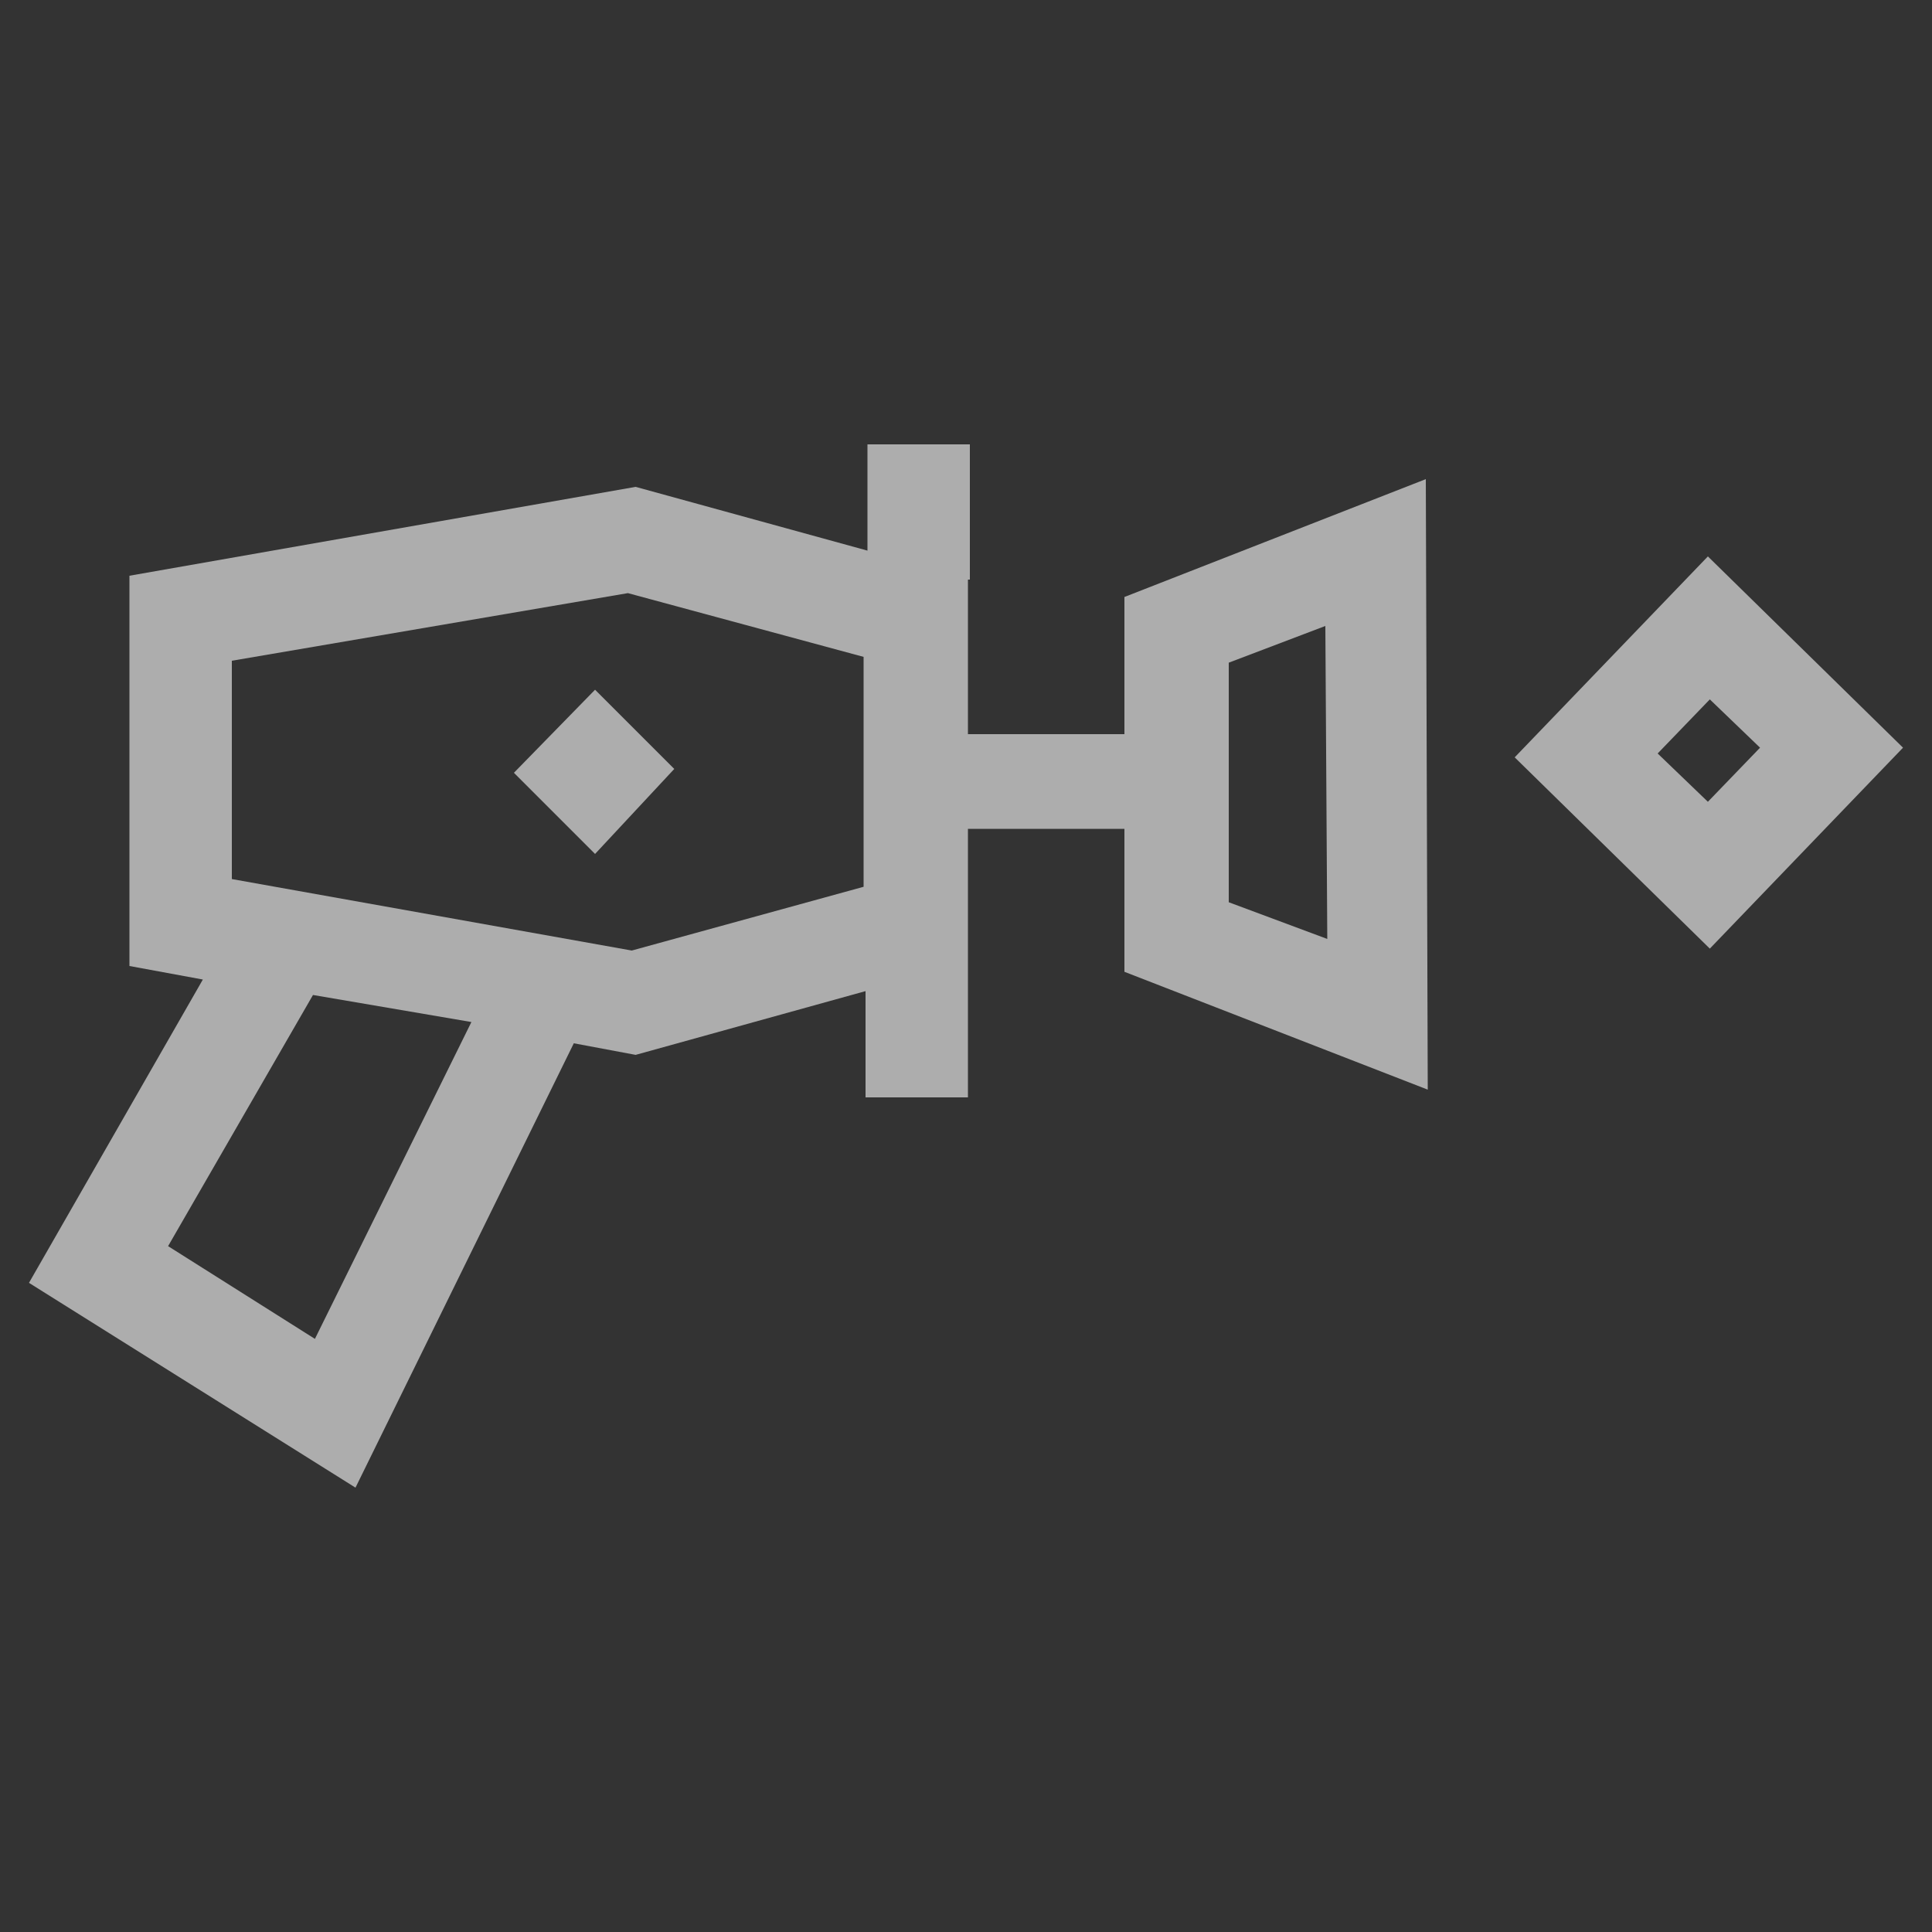 <svg id="Layer_1" data-name="Layer 1" xmlns="http://www.w3.org/2000/svg" viewBox="0 0 100 100"><rect x="0" y="0" width="100" height="100" fill="#333333" stroke="none"/><defs><style>.cls-1{opacity:0.6;}.cls-2{fill:#fff;}</style></defs><title>mi-white</title><g class="cls-1"><polygon class="cls-2" points="30.8 35.7 26.6 40 30.8 44.2 34.9 39.8 30.8 35.7"/><path class="cls-2" d="M88.4,28.8l-10,10.4,10.1,9.9,10-10.4Zm0,12.7L85.8,39l2.7-2.8,2.6,2.5Z"/><path class="cls-2" d="M50.2,30h0V23H44.9v5.5l-12-3.3L6.7,29.8V50l3.8,0.7-9,15.7L18.4,77,29.7,54l3.2,0.6,11.9-3.3v5.5h5.3V49.9h0v-7h8.1V38H50.1V30h0.1ZM16.3,69.3L8.7,64.5l7.5-13,8.2,1.4ZM32.7,49.2L12,45.5V34.2l20.5-3.5L44.7,34V45.9Z"/><path class="cls-2" d="M58.2,30.9V50.3l15.7,6.1L73.8,24.8Zm5.4,15.8V34.3l5-1.9,0.1,16.2Z"/></g></svg>
